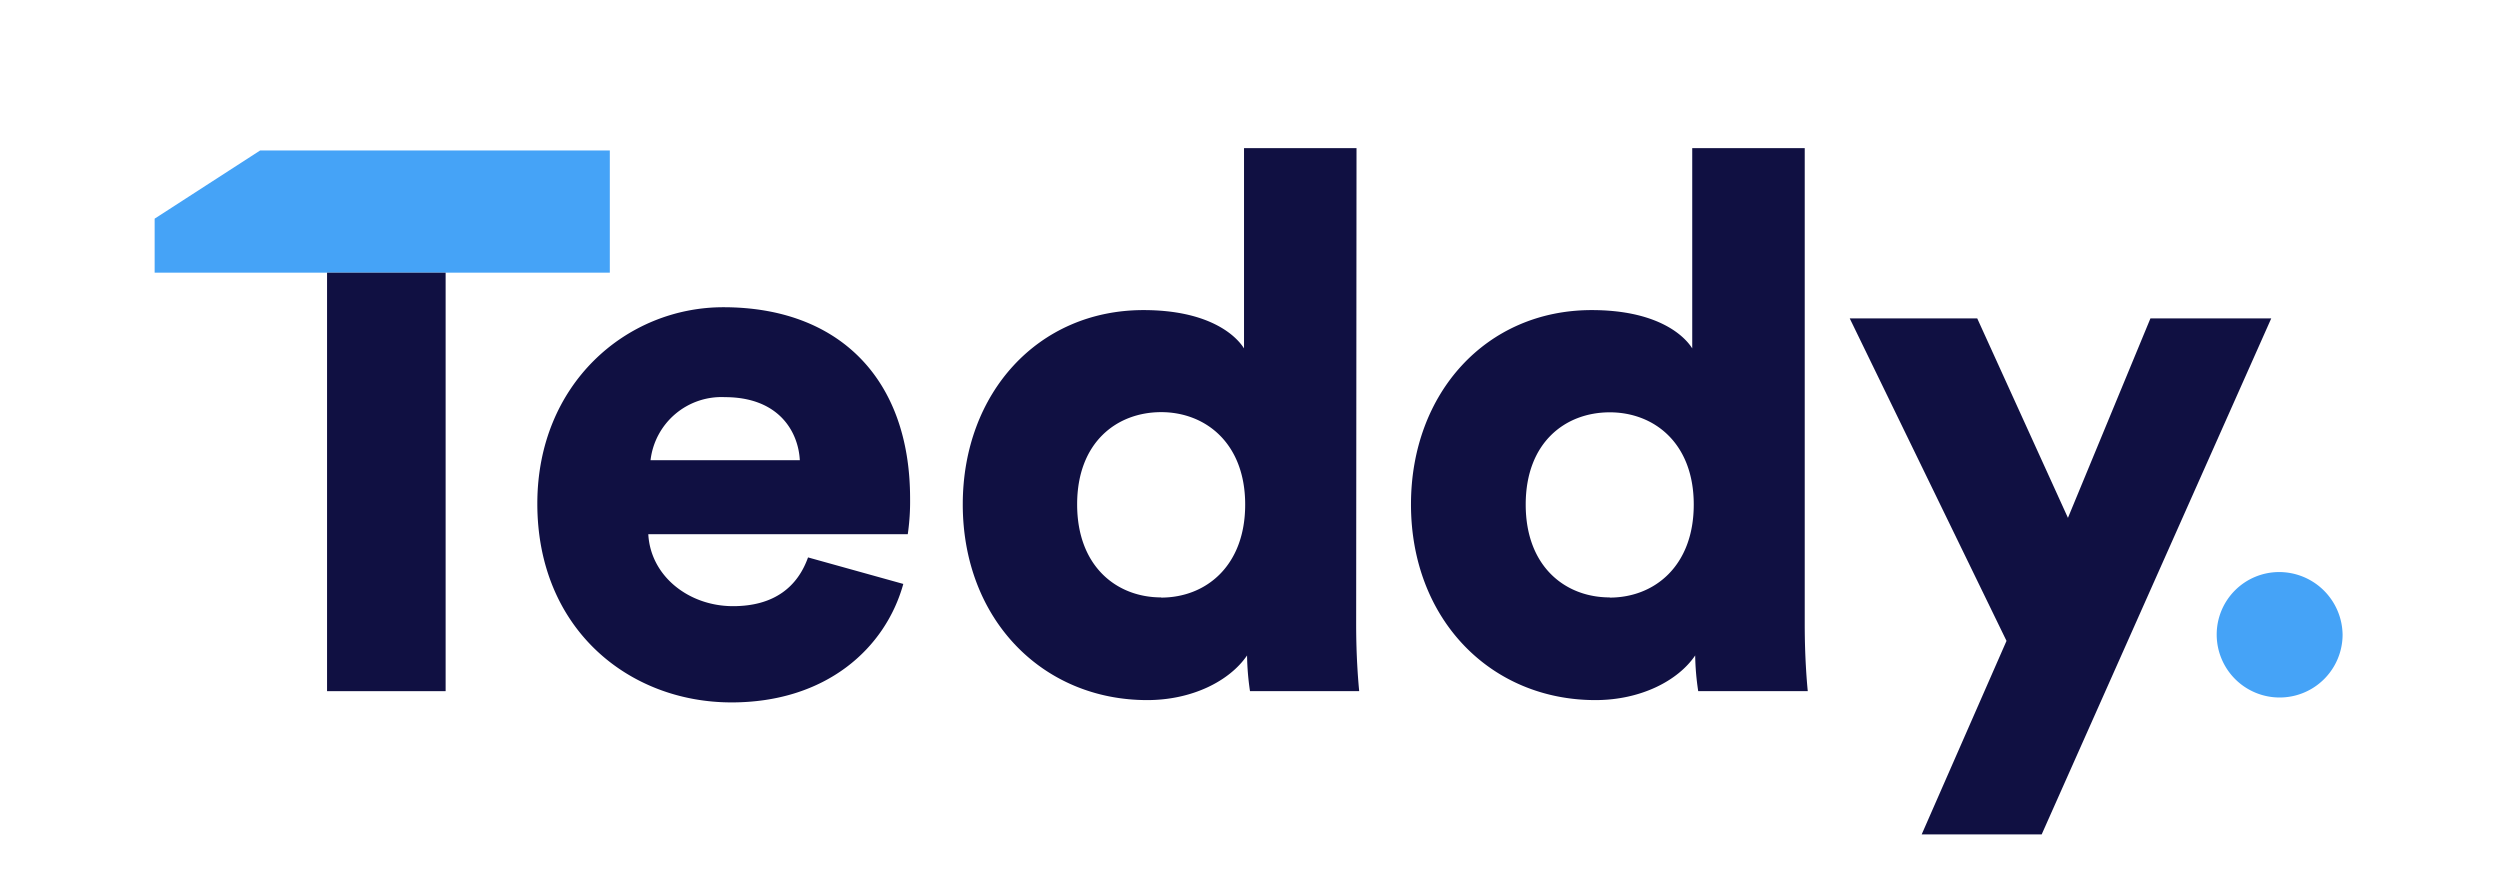 <svg xmlns="http://www.w3.org/2000/svg" viewBox="0 0 280 100"><defs><style>.cls-1{fill:#45a3f7;}.cls-2{fill:#101042;}</style></defs><g id="Layer_2" data-name="Layer 2"><path class="cls-1" d="M17.32,30.54V24.49l11.82-7.64H68.3V30.54Z"/><path class="cls-2" d="M49.91,30.54V77.41H36.63V30.54Z"/><path class="cls-2" d="M101.17,65.4c-2,7.22-8.65,13.27-19.24,13.27-11.5,0-21.75-8.23-21.75-22.26,0-13.44,10-22,20.83-22,12.94,0,20.92,8,20.92,21.42a25.45,25.45,0,0,1-.26,4H72.61c.25,4.7,4.54,8.06,9.49,8.06,4.62,0,7.23-2.18,8.4-5.46ZM89.58,51.54c-.17-3.2-2.35-7.06-8.4-7.06a8,8,0,0,0-8.32,7.06Z"/><path class="cls-2" d="M151.89,69.93c0,3.78.25,6.55.34,7.48H140a29.7,29.7,0,0,1-.33-4c-1.94,2.85-6.14,5-11.18,5-11.76,0-20.66-9.07-20.66-21.92,0-12.43,8.4-21.76,20.24-21.76,7.14,0,10.25,2.69,11.26,4.29V16.59h12.6Zm-21.84-3c5,0,9.41-3.53,9.41-10.42S135,46.16,130.05,46.16s-9.41,3.36-9.41,10.33S125.09,66.91,130.05,66.91Z"/><path class="cls-2" d="M202.13,69.93c0,3.78.25,6.55.34,7.48H190.2a29.24,29.24,0,0,1-.34-4c-1.93,2.85-6.13,5-11.17,5-11.76,0-20.66-9.07-20.66-21.92,0-12.43,8.4-21.76,20.24-21.76,7.14,0,10.25,2.69,11.26,4.29V16.59h12.6Zm-21.84-3c5,0,9.41-3.53,9.41-10.42s-4.45-10.33-9.41-10.33-9.41,3.36-9.41,10.33S175.33,66.91,180.29,66.91Z"/><path class="cls-2" d="M215.23,93.45l9.5-21.67L207.17,35.66h14.28L231.61,58l9.24-22.34h13.53L228.67,93.45Z"/><path class="cls-1" d="M255.28,64.07a7.11,7.11,0,0,1,7.09,7,7.05,7.05,0,1,1-14.1,0A7,7,0,0,1,255.28,64.07Z"/></g></svg>